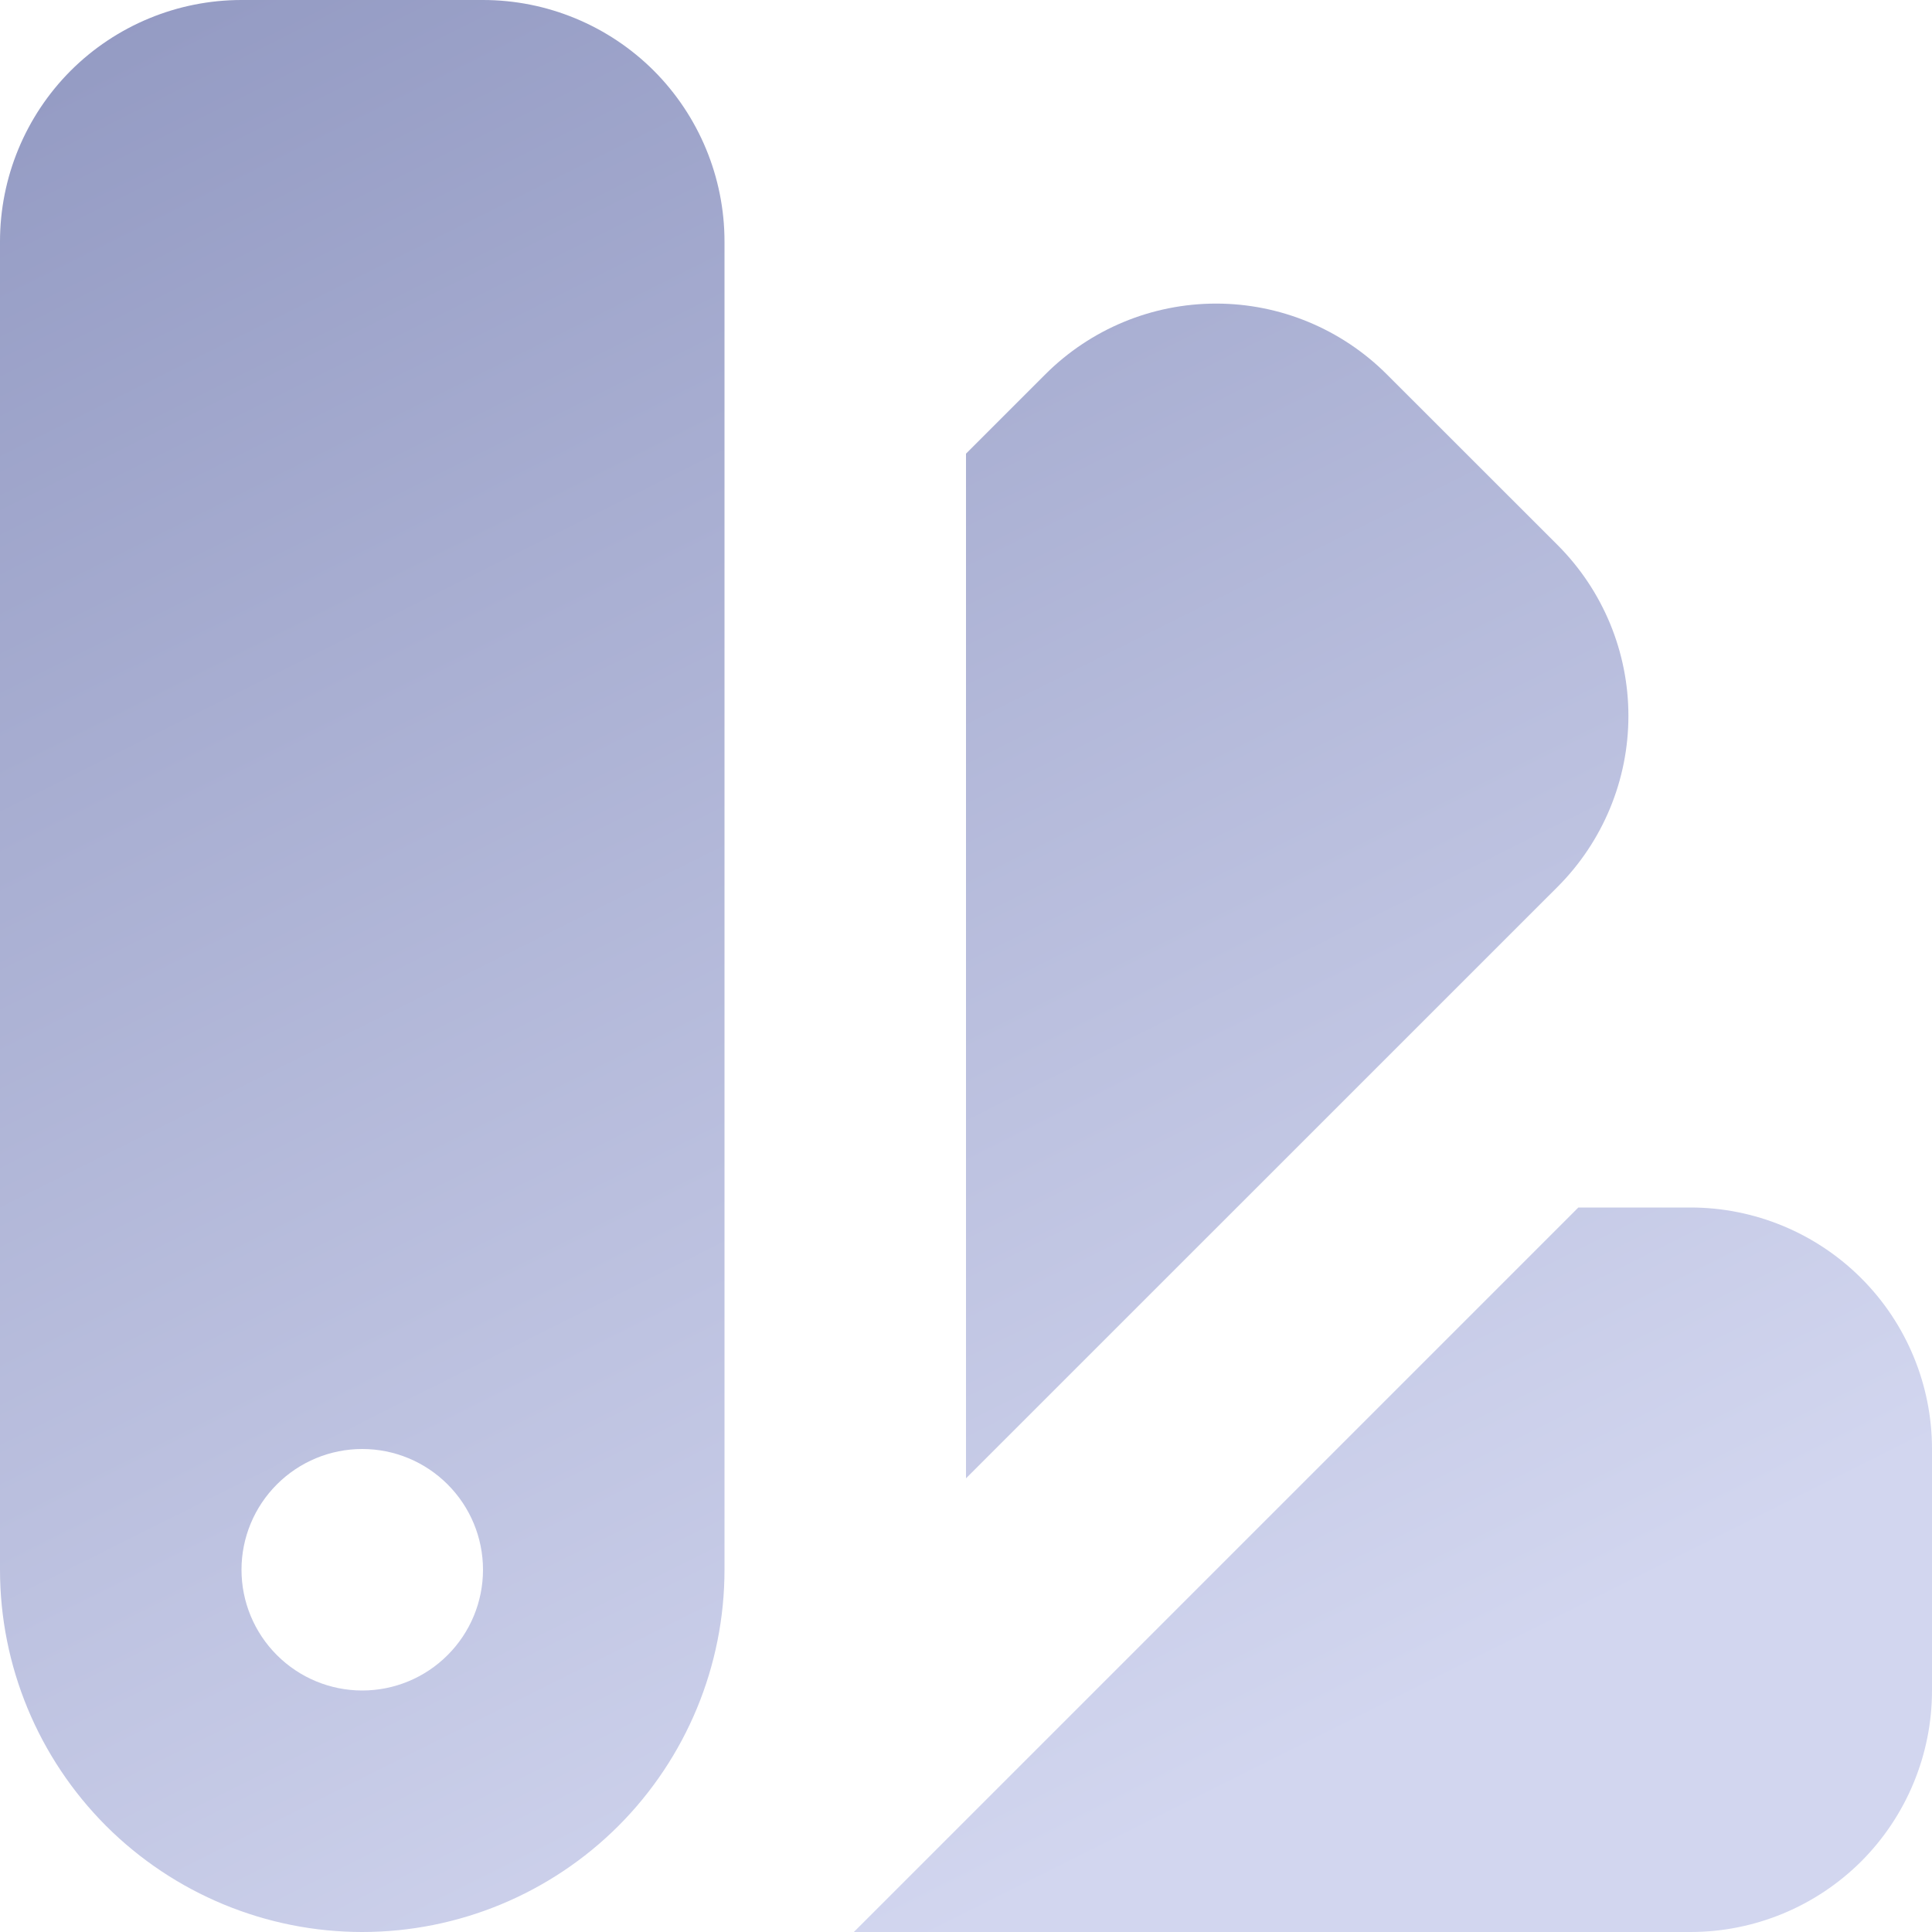 <svg width="22" height="22" viewBox="0 0 22 22" fill="none" xmlns="http://www.w3.org/2000/svg">
<path fill-rule="evenodd" clip-rule="evenodd" d="M2.75 0C2.021 0 1.321 0.29 0.805 0.805C0.29 1.321 0 2.021 0 2.75V17.875C0 18.969 0.435 20.018 1.208 20.792C1.982 21.565 3.031 22 4.125 22C5.219 22 6.268 21.565 7.042 20.792C7.815 20.018 8.25 18.969 8.25 17.875V2.75C8.25 2.021 7.96 1.321 7.445 0.805C6.929 0.29 6.229 0 5.5 0H2.75ZM4.125 19.25C4.49 19.25 4.839 19.105 5.097 18.847C5.355 18.589 5.5 18.24 5.5 17.875C5.5 17.51 5.355 17.161 5.097 16.903C4.839 16.645 4.49 16.5 4.125 16.5C3.76 16.5 3.411 16.645 3.153 16.903C2.895 17.161 2.75 17.51 2.75 17.875C2.75 18.24 2.895 18.589 3.153 18.847C3.411 19.105 3.76 19.25 4.125 19.25ZM11 16.834L17.738 10.097C18.253 9.581 18.543 8.882 18.543 8.152C18.543 7.423 18.253 6.724 17.738 6.208L15.792 4.263C15.276 3.747 14.577 3.457 13.848 3.457C13.118 3.457 12.419 3.747 11.903 4.263L11 5.166V16.834ZM19.25 22H9.723L17.973 13.75H19.25C19.979 13.75 20.679 14.04 21.195 14.556C21.71 15.071 22 15.771 22 16.5V19.25C22 19.979 21.71 20.679 21.195 21.195C20.679 21.71 19.979 22 19.25 22Z" fill="url(#paint0_linear)"/>
<defs>
<linearGradient id="paint0_linear" x1="0" y1="0" x2="11" y2="22" gradientUnits="userSpaceOnUse">
<stop stop-color="#9299C2"/>
<stop offset="1" stop-color="#D2D6EF"/>
</linearGradient>
</defs>
</svg>
